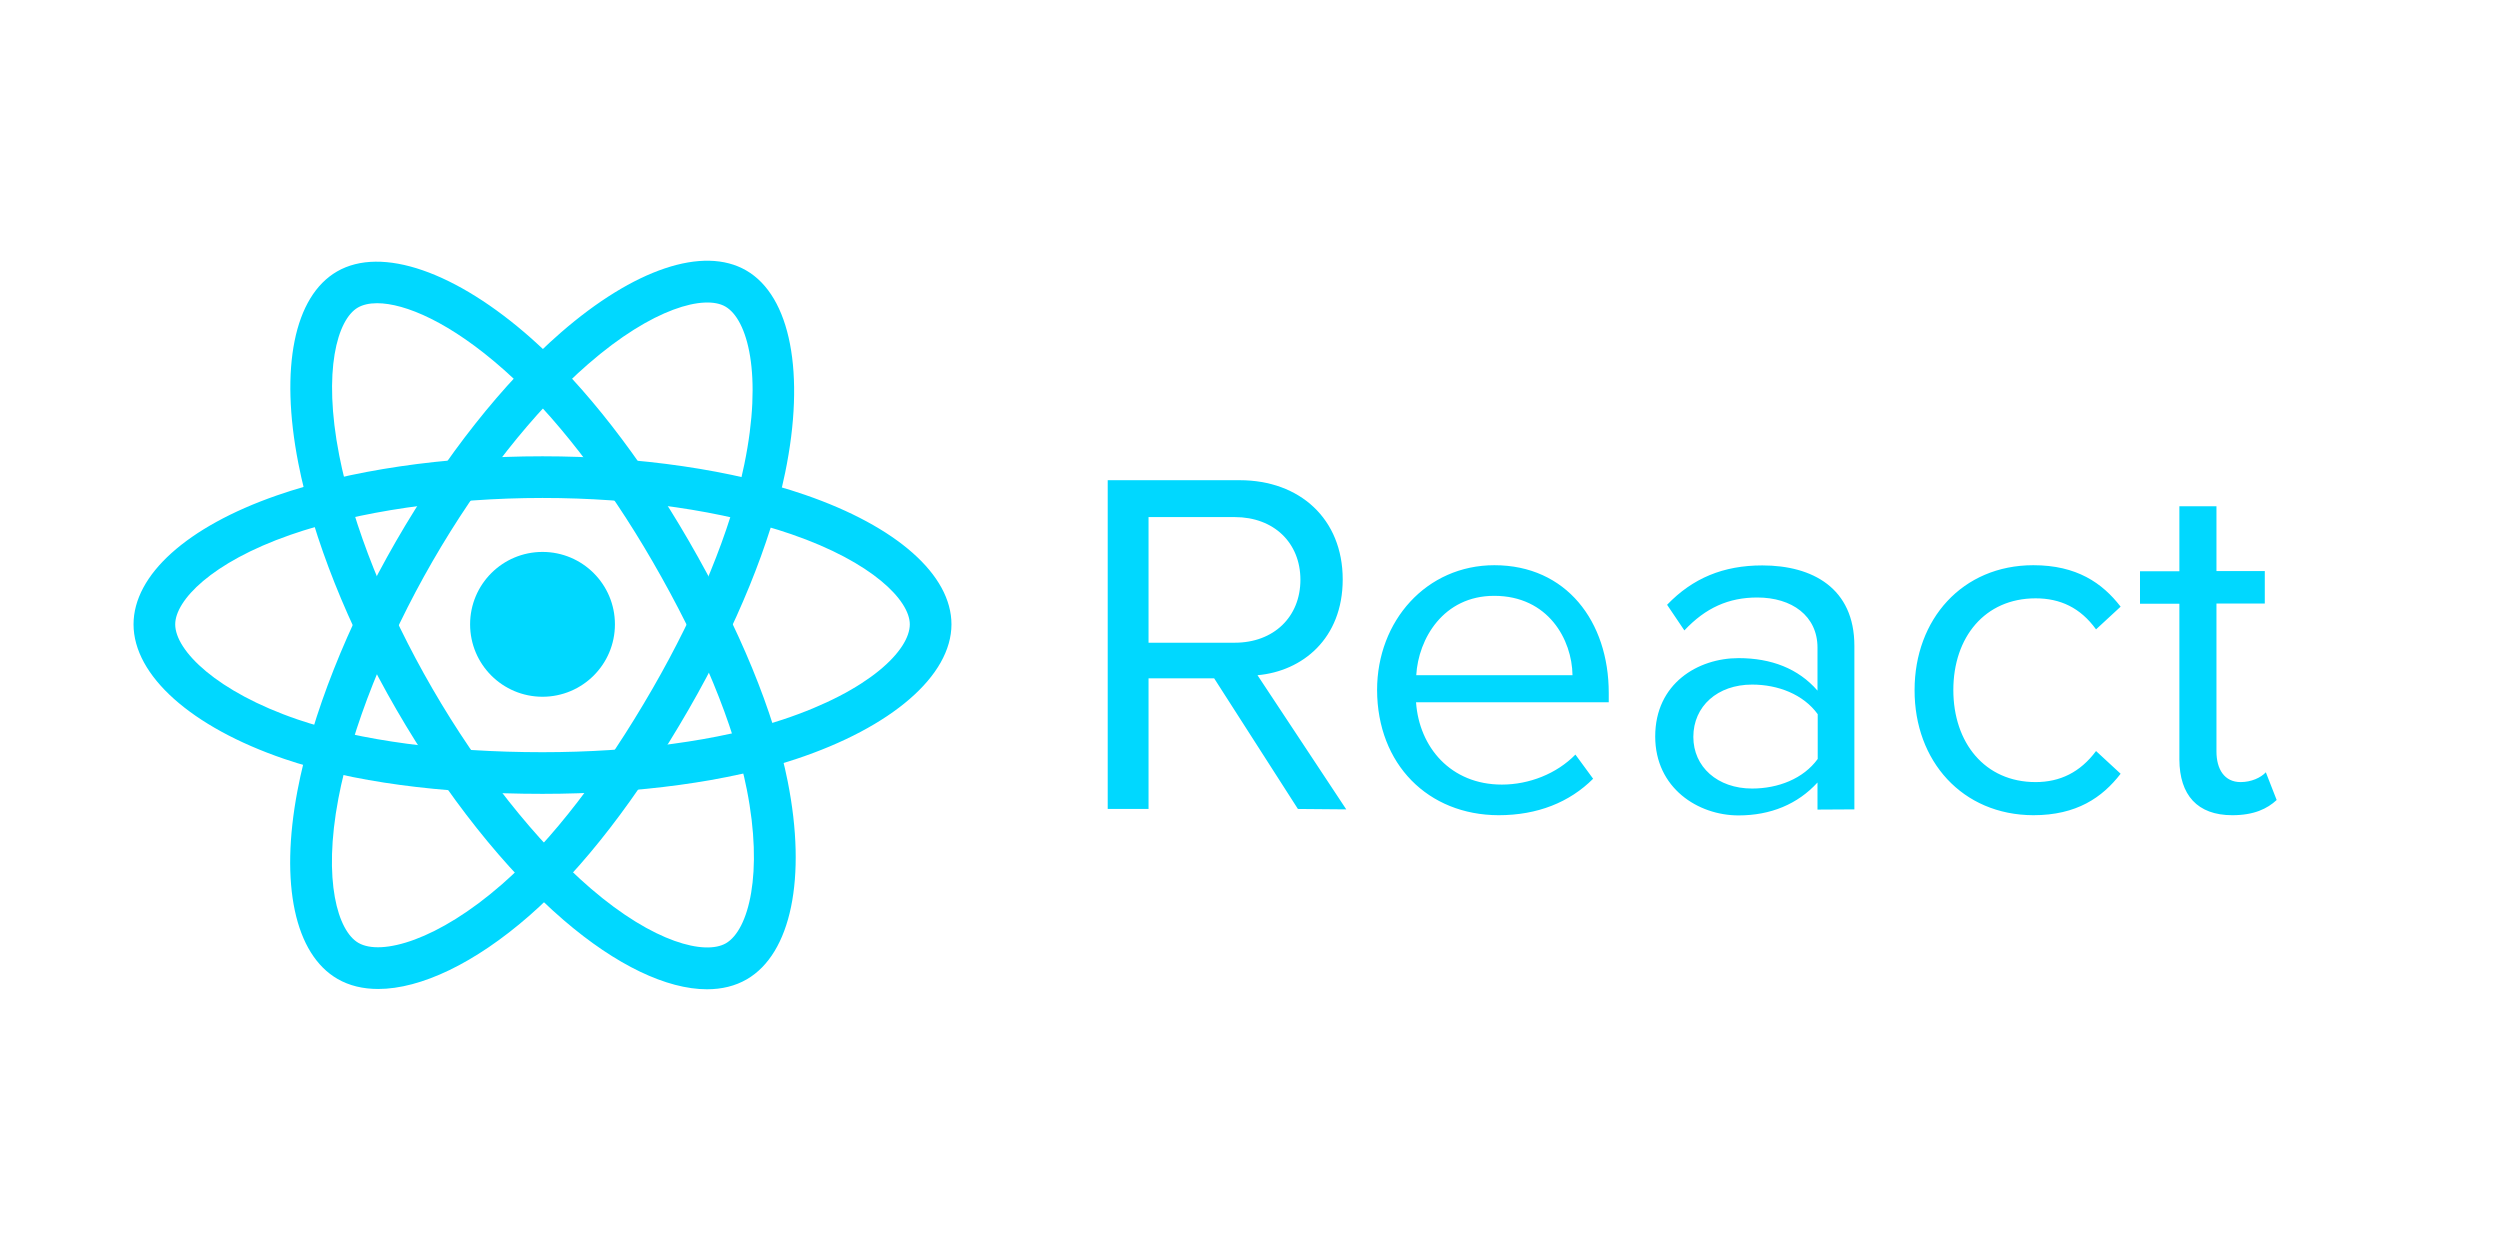 <svg width="200" height="100" viewBox="0 0 200 100" fill="none" xmlns="http://www.w3.org/2000/svg">
<path d="M43.401 55.74C46.6 55.74 49.194 53.147 49.194 49.947C49.194 46.748 46.6 44.154 43.401 44.154C40.201 44.154 37.608 46.748 37.608 49.947C37.608 53.147 40.201 55.74 43.401 55.74Z" fill="#00D8FF"/>
<path d="M43.401 63.508C35.237 63.508 28.091 62.541 22.736 60.711C15.302 58.171 10.683 54.044 10.683 49.947C10.683 45.992 14.96 42.141 22.126 39.642C27.933 37.618 35.489 36.503 43.4 36.503H43.401C51.165 36.503 58.619 37.598 64.394 39.584C71.734 42.112 76.117 45.987 76.117 49.947C76.117 54.054 71.339 58.187 63.649 60.735C58.25 62.523 51.06 63.508 43.401 63.508ZM43.401 39.837C35.961 39.837 28.607 40.913 23.223 42.791C16.898 44.996 14.017 48.047 14.017 49.948C14.017 52.065 17.381 55.359 23.813 57.559C28.754 59.247 35.709 60.176 43.401 60.176C50.713 60.176 57.53 59.252 62.599 57.574C69.597 55.254 72.784 51.993 72.784 49.947C72.784 48.045 69.818 44.979 63.308 42.736C57.876 40.867 50.804 39.837 43.401 39.837Z" fill="#00D8FF"/>
<path d="M30.253 79.118C29.037 79.118 27.941 78.856 27.007 78.316C23.581 76.342 22.38 70.712 23.797 63.256C24.943 57.216 27.752 50.114 31.704 43.258H31.705C35.585 36.532 40.258 30.622 44.861 26.613C50.718 21.518 56.265 19.653 59.694 21.634C63.252 23.684 64.446 29.888 62.811 37.823C61.666 43.385 58.926 50.105 55.096 56.748C51.015 63.826 46.607 69.533 42.351 73.252C37.993 77.062 33.655 79.118 30.253 79.118ZM34.592 44.924C30.876 51.369 28.134 58.277 27.071 63.878C25.821 70.46 27.025 74.48 28.672 75.43C30.503 76.49 35.039 75.218 40.157 70.744C44.14 67.263 48.308 61.849 52.209 55.084C55.865 48.743 58.47 42.375 59.545 37.152C61.032 29.933 59.802 25.546 58.028 24.523C56.38 23.573 52.242 24.609 47.048 29.129C42.716 32.901 38.291 38.51 34.592 44.924Z" fill="#00D8FF"/>
<path d="M56.56 79.142C53.346 79.142 49.291 77.222 45.09 73.606C40.43 69.596 35.679 63.616 31.715 56.769C27.827 50.053 25.039 43.054 23.866 37.057C22.375 29.438 23.531 23.704 26.961 21.719C30.518 19.659 36.484 21.726 42.543 27.105C46.793 30.879 51.248 36.609 55.086 43.239C59.178 50.309 61.922 56.978 63.019 62.524C64.544 70.229 63.29 76.292 59.742 78.346C58.819 78.88 57.748 79.142 56.56 79.142ZM30.168 24.257C29.538 24.257 29.019 24.38 28.629 24.605C26.984 25.557 25.814 29.661 27.136 36.418C28.24 42.061 30.891 48.696 34.599 55.099C38.326 61.538 42.942 67.362 47.264 71.081C52.341 75.452 56.426 76.411 58.072 75.463C59.904 74.402 61.069 69.84 59.748 63.173C58.722 57.983 56.111 51.668 52.202 44.911C48.537 38.58 44.321 33.141 40.329 29.597C36.032 25.782 32.399 24.257 30.168 24.257Z" fill="#00D8FF"/>
<path fill-rule="evenodd" clip-rule="evenodd" d="M107.7 64.75L100.6 54.017C104.183 53.7 107.417 51.1 107.417 46.35C107.417 41.517 103.983 38.417 99.183 38.417H88.617V64.717H91.883V54.267H97.133L103.833 64.717L107.7 64.75ZM98.783 51.417H91.883V41.367H98.783C101.9 41.367 104.033 43.417 104.033 46.383C104.033 49.35 101.9 51.417 98.783 51.417ZM119.883 65.217C123 65.217 125.567 64.183 127.45 62.3L126.033 60.367C124.533 61.9 122.333 62.767 120.15 62.767C116.05 62.767 113.533 59.767 113.283 56.183H128.7V55.433C128.7 49.717 125.3 45.217 119.55 45.217C114.117 45.217 110.167 49.667 110.167 55.2C110.183 61.15 114.25 65.2 119.883 65.217ZM125.8 54.017H113.3C113.467 51.1 115.467 47.667 119.533 47.667C123.867 47.667 125.767 51.183 125.8 54.017ZM148.35 64.75V51.667C148.35 47.05 145 45.233 140.983 45.233C137.867 45.233 135.417 46.25 133.367 48.383L134.75 50.433C136.45 48.617 138.3 47.8 140.583 47.8C143.35 47.8 145.4 49.267 145.4 51.817V55.25C143.867 53.483 141.7 52.65 139.083 52.65C135.85 52.65 132.417 54.667 132.417 58.917C132.417 63.05 135.85 65.233 139.083 65.233C141.65 65.233 143.817 64.333 145.4 62.6V64.767L148.35 64.75ZM140.167 63.083C137.4 63.083 135.467 61.35 135.467 58.95C135.467 56.5 137.4 54.767 140.167 54.767C142.25 54.767 144.267 55.55 145.417 57.133V60.717C144.267 62.3 142.25 63.083 140.167 63.083ZM162.667 65.217C166.133 65.217 168.183 63.8 169.65 61.9L167.683 60.083C166.417 61.783 164.8 62.567 162.85 62.567C158.783 62.567 156.267 59.417 156.267 55.2C156.267 50.983 158.783 47.867 162.85 47.867C164.817 47.867 166.433 48.617 167.683 50.35L169.65 48.533C168.183 46.633 166.133 45.217 162.667 45.217C156.983 45.217 153.167 49.55 153.167 55.2C153.15 60.883 156.983 65.2 162.667 65.217ZM178.583 65.217C180.317 65.217 181.383 64.7 182.133 64L181.267 61.783C180.867 62.217 180.1 62.567 179.25 62.567C177.95 62.567 177.317 61.533 177.317 60.117V48.283H181.183V45.683H177.317V40.5H174.35V45.7H171.2V48.3H174.35V60.767C174.367 63.6 175.783 65.217 178.583 65.217Z" fill="#00D8FF"/>
</svg>
